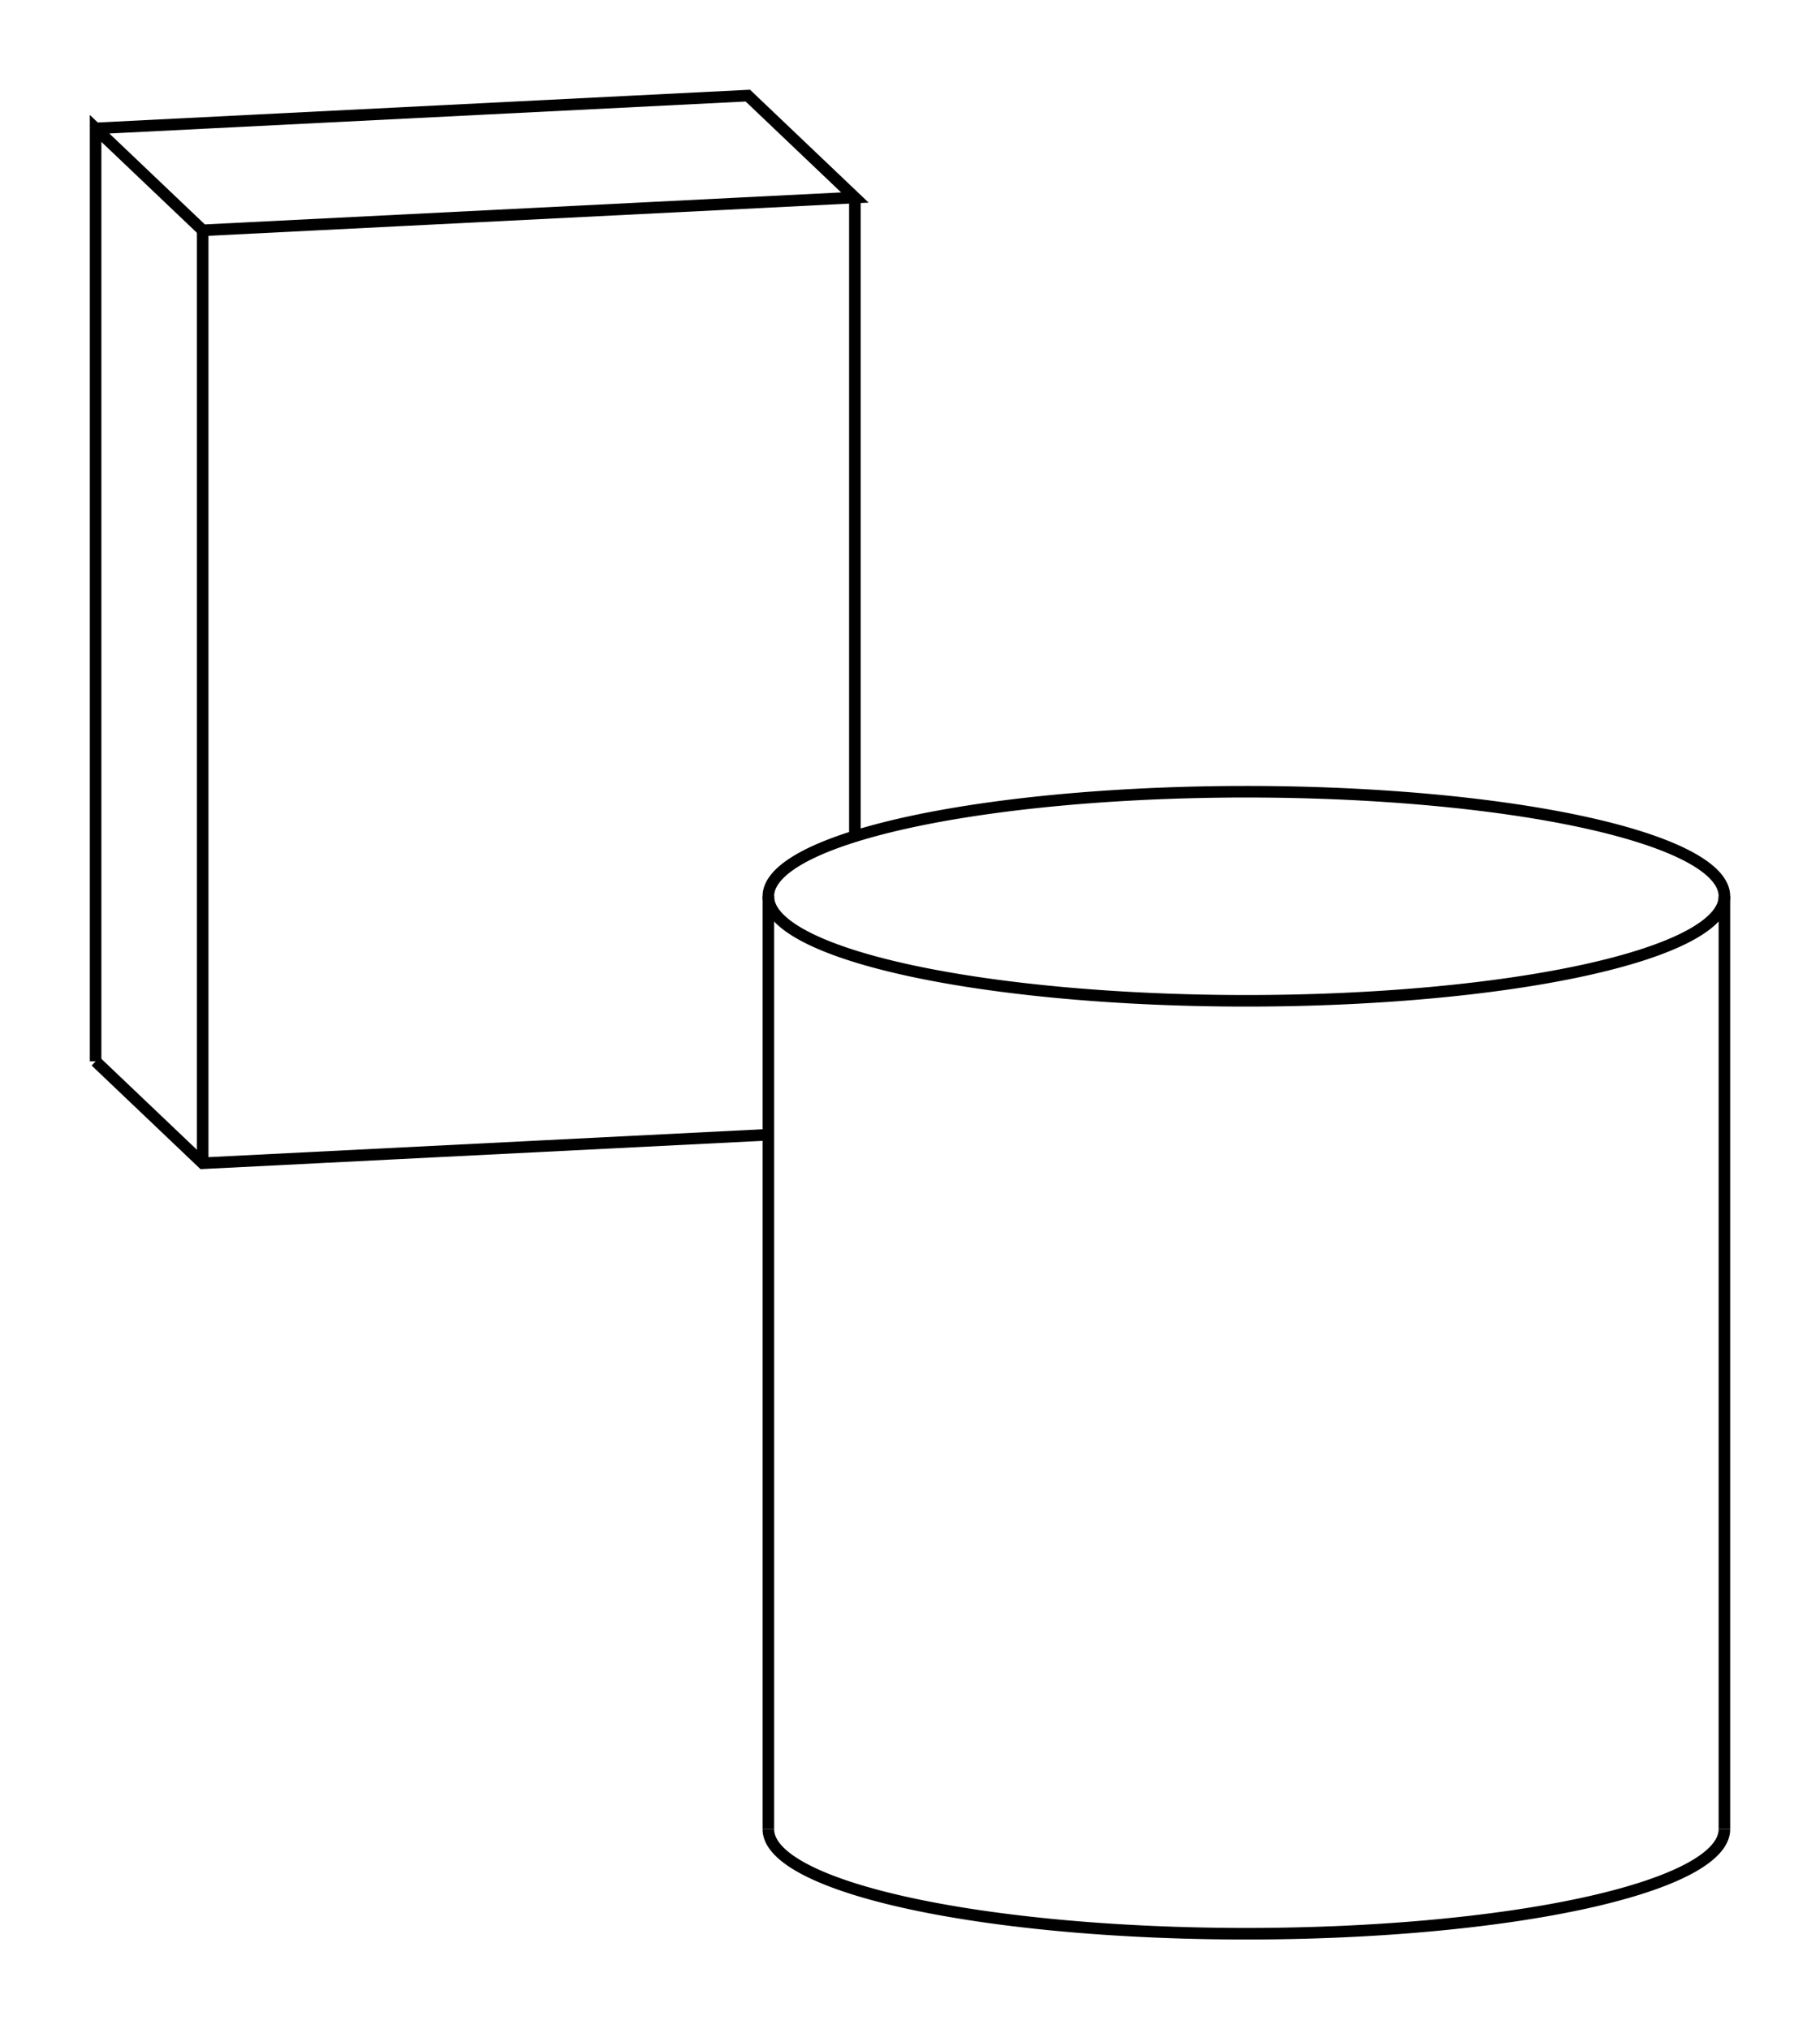 <svg version="1.1" xmlns="http://www.w3.org/2000/svg" viewBox="-9.284 -10.685 19.037 21.226" fill="none" stroke="black" stroke-width="0.6%" vector-effect="non-scaling-stroke">
    <path d="M 2.632 -2.376 A 5 1.093 0 0 1 8.753 -1.31 A 5 1.093 0 0 1 -1.247 -1.31 A 5 1.093 0 0 1 2.632 -2.376 Z" />
    <path d="M -1.247 8.448 A 5 1.093 180 0 0 8.753 8.448" />
    <path d="M -8.284 0.416 L -8.284 -9.342 L -7.164 -8.276 L -0.342 -8.619 L -1.462 -9.685 L -8.284 -9.342" />
    <path d="M -7.164 1.482 L -7.164 -8.276" />
    <path d="M -8.284 0.416 L -7.164 1.482 L -1.247 1.184" />
    <path d="M -0.342 -1.938 L -0.342 -8.619" />
    <path d="M -1.247 -1.31 L -1.247 8.448" />
    <path d="M 8.753 -1.31 L 8.753 8.448" />
</svg>